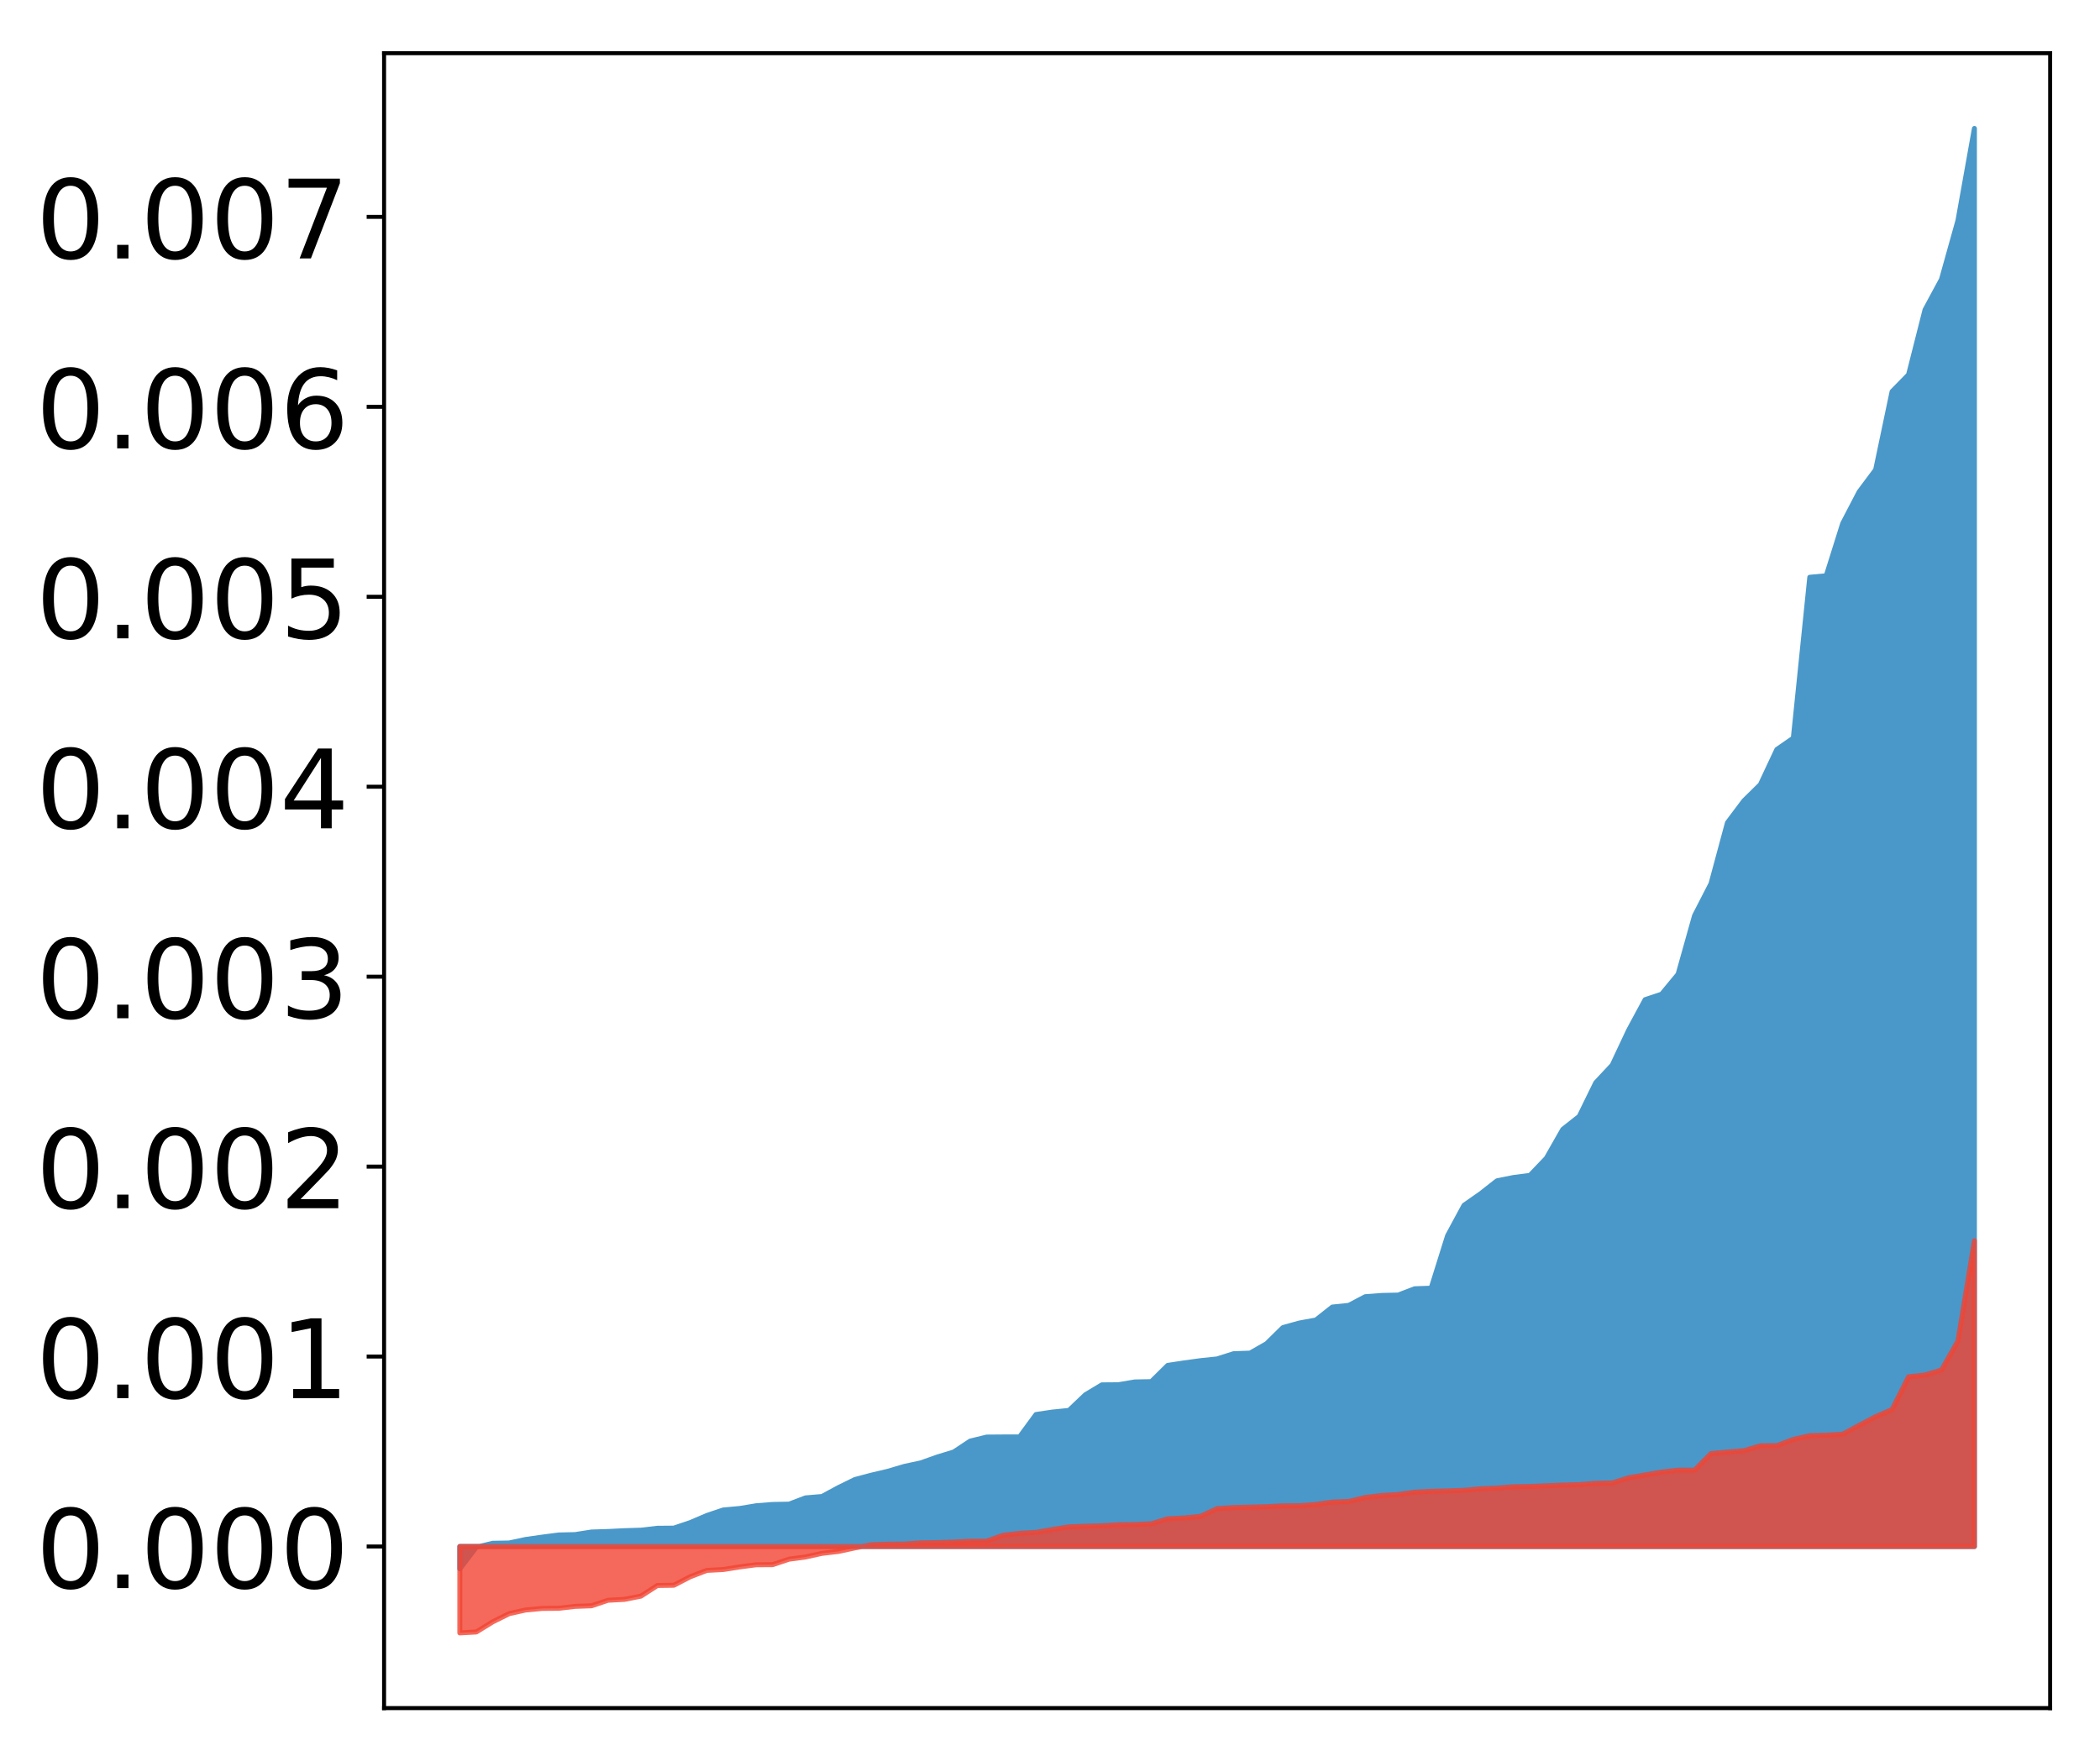 <?xml version="1.0" encoding="utf-8" standalone="no"?>
<!DOCTYPE svg PUBLIC "-//W3C//DTD SVG 1.1//EN"
  "http://www.w3.org/Graphics/SVG/1.1/DTD/svg11.dtd">
<!-- Created with matplotlib (http://matplotlib.org/) -->
<svg height="354pt" version="1.1" viewBox="0 0 422 354" width="422pt" xmlns="http://www.w3.org/2000/svg" xmlns:xlink="http://www.w3.org/1999/xlink">
 <defs>
  <style type="text/css">
*{stroke-linecap:butt;stroke-linejoin:round;}
  </style>
 </defs>
 <g id="figure_1">
  <g id="patch_1">
   <path d="M 0 354.04 
L 422.682 354.04 
L 422.682 0 
L 0 0 
z
" style="fill:#ffffff;"/>
  </g>
  <g id="axes_1">
   <g id="patch_2">
    <path d="M 77.182 343.34 
L 411.982 343.34 
L 411.982 10.7 
L 77.182 10.7 
z
" style="fill:#ffffff;"/>
   </g>
   <g id="PolyCollection_1">
    <defs>
     <path d="M 92.4 -38.688 
L 92.4 -43.18 
L 95.708 -43.18 
L 99.017 -43.18 
L 102.325 -43.18 
L 105.633 -43.18 
L 108.942 -43.18 
L 112.25 -43.18 
L 115.558 -43.18 
L 118.866 -43.18 
L 122.175 -43.18 
L 125.483 -43.18 
L 128.791 -43.18 
L 132.1 -43.18 
L 135.408 -43.18 
L 138.716 -43.18 
L 142.025 -43.18 
L 145.333 -43.18 
L 148.641 -43.18 
L 151.949 -43.18 
L 155.258 -43.18 
L 158.566 -43.18 
L 161.874 -43.18 
L 165.183 -43.18 
L 168.491 -43.18 
L 171.799 -43.18 
L 175.108 -43.18 
L 178.416 -43.18 
L 181.724 -43.18 
L 185.032 -43.18 
L 188.341 -43.18 
L 191.649 -43.18 
L 194.957 -43.18 
L 198.266 -43.18 
L 201.574 -43.18 
L 204.882 -43.18 
L 208.191 -43.18 
L 211.499 -43.18 
L 214.807 -43.18 
L 218.115 -43.18 
L 221.424 -43.18 
L 224.732 -43.18 
L 228.04 -43.18 
L 231.349 -43.18 
L 234.657 -43.18 
L 237.965 -43.18 
L 241.274 -43.18 
L 244.582 -43.18 
L 247.89 -43.18 
L 251.198 -43.18 
L 254.507 -43.18 
L 257.815 -43.18 
L 261.123 -43.18 
L 264.432 -43.18 
L 267.74 -43.18 
L 271.048 -43.18 
L 274.357 -43.18 
L 277.665 -43.18 
L 280.973 -43.18 
L 284.281 -43.18 
L 287.59 -43.18 
L 290.898 -43.18 
L 294.206 -43.18 
L 297.515 -43.18 
L 300.823 -43.18 
L 304.131 -43.18 
L 307.44 -43.18 
L 310.748 -43.18 
L 314.056 -43.18 
L 317.364 -43.18 
L 320.673 -43.18 
L 323.981 -43.18 
L 327.289 -43.18 
L 330.598 -43.18 
L 333.906 -43.18 
L 337.214 -43.18 
L 340.523 -43.18 
L 343.831 -43.18 
L 347.139 -43.18 
L 350.447 -43.18 
L 353.756 -43.18 
L 357.064 -43.18 
L 360.372 -43.18 
L 363.681 -43.18 
L 366.989 -43.18 
L 370.297 -43.18 
L 373.606 -43.18 
L 376.914 -43.18 
L 380.222 -43.18 
L 383.53 -43.18 
L 386.839 -43.18 
L 390.147 -43.18 
L 393.455 -43.18 
L 396.764 -43.18 
L 396.764 -328.22 
L 396.764 -328.22 
L 393.455 -309.708 
L 390.147 -297.889 
L 386.839 -291.764 
L 383.53 -278.725 
L 380.222 -275.342 
L 376.914 -259.607 
L 373.606 -255.178 
L 370.297 -248.824 
L 366.989 -238.311 
L 363.681 -238.005 
L 360.372 -205.676 
L 357.064 -203.391 
L 353.756 -196.339 
L 350.447 -193.081 
L 347.139 -188.679 
L 343.831 -176.416 
L 340.523 -169.983 
L 337.214 -158.207 
L 333.906 -154.203 
L 330.598 -153.101 
L 327.289 -146.972 
L 323.981 -139.942 
L 320.673 -136.409 
L 317.364 -129.65 
L 314.056 -127.04 
L 310.748 -121.235 
L 307.44 -117.776 
L 304.131 -117.354 
L 300.823 -116.687 
L 297.515 -114.089 
L 294.206 -111.778 
L 290.898 -105.659 
L 287.59 -95.105 
L 284.281 -94.99 
L 280.973 -93.721 
L 277.665 -93.646 
L 274.357 -93.395 
L 271.048 -91.655 
L 267.74 -91.312 
L 264.432 -88.707 
L 261.123 -88.104 
L 257.815 -87.192 
L 254.507 -83.942 
L 251.198 -82.053 
L 247.89 -81.936 
L 244.582 -80.886 
L 241.274 -80.54 
L 237.965 -80.089 
L 234.657 -79.587 
L 231.349 -76.324 
L 228.04 -76.26 
L 224.732 -75.698 
L 221.424 -75.672 
L 218.115 -73.688 
L 214.807 -70.536 
L 211.499 -70.206 
L 208.191 -69.713 
L 204.882 -65.208 
L 201.574 -65.203 
L 198.266 -65.177 
L 194.957 -64.369 
L 191.649 -62.178 
L 188.341 -61.164 
L 185.032 -59.991 
L 181.724 -59.281 
L 178.416 -58.302 
L 175.108 -57.522 
L 171.799 -56.645 
L 168.491 -55.023 
L 165.183 -53.234 
L 161.874 -52.954 
L 158.566 -51.696 
L 155.258 -51.634 
L 151.949 -51.371 
L 148.641 -50.824 
L 145.333 -50.522 
L 142.025 -49.408 
L 138.716 -47.993 
L 135.408 -46.877 
L 132.1 -46.848 
L 128.791 -46.464 
L 125.483 -46.361 
L 122.175 -46.198 
L 118.866 -46.095 
L 115.558 -45.576 
L 112.25 -45.496 
L 108.942 -45.065 
L 105.633 -44.597 
L 102.325 -43.891 
L 99.017 -43.832 
L 95.708 -43.031 
L 92.4 -38.688 
z
" id="m2301935bf1" style="stroke:#4a98c9;"/>
    </defs>
    <g clip-path="url(#p6629022921)">
     <use style="fill:#4a98c9;stroke:#4a98c9;" x="0" xlink:href="#m2301935bf1" y="354.04"/>
    </g>
   </g>
   <g id="PolyCollection_2">
    <defs>
     <path d="M 92.4 -25.82 
L 92.4 -43.18 
L 95.708 -43.18 
L 99.017 -43.18 
L 102.325 -43.18 
L 105.633 -43.18 
L 108.942 -43.18 
L 112.25 -43.18 
L 115.558 -43.18 
L 118.866 -43.18 
L 122.175 -43.18 
L 125.483 -43.18 
L 128.791 -43.18 
L 132.1 -43.18 
L 135.408 -43.18 
L 138.716 -43.18 
L 142.025 -43.18 
L 145.333 -43.18 
L 148.641 -43.18 
L 151.949 -43.18 
L 155.258 -43.18 
L 158.566 -43.18 
L 161.874 -43.18 
L 165.183 -43.18 
L 168.491 -43.18 
L 171.799 -43.18 
L 175.108 -43.18 
L 178.416 -43.18 
L 181.724 -43.18 
L 185.032 -43.18 
L 188.341 -43.18 
L 191.649 -43.18 
L 194.957 -43.18 
L 198.266 -43.18 
L 201.574 -43.18 
L 204.882 -43.18 
L 208.191 -43.18 
L 211.499 -43.18 
L 214.807 -43.18 
L 218.115 -43.18 
L 221.424 -43.18 
L 224.732 -43.18 
L 228.04 -43.18 
L 231.349 -43.18 
L 234.657 -43.18 
L 237.965 -43.18 
L 241.274 -43.18 
L 244.582 -43.18 
L 247.89 -43.18 
L 251.198 -43.18 
L 254.507 -43.18 
L 257.815 -43.18 
L 261.123 -43.18 
L 264.432 -43.18 
L 267.74 -43.18 
L 271.048 -43.18 
L 274.357 -43.18 
L 277.665 -43.18 
L 280.973 -43.18 
L 284.281 -43.18 
L 287.59 -43.18 
L 290.898 -43.18 
L 294.206 -43.18 
L 297.515 -43.18 
L 300.823 -43.18 
L 304.131 -43.18 
L 307.44 -43.18 
L 310.748 -43.18 
L 314.056 -43.18 
L 317.364 -43.18 
L 320.673 -43.18 
L 323.981 -43.18 
L 327.289 -43.18 
L 330.598 -43.18 
L 333.906 -43.18 
L 337.214 -43.18 
L 340.523 -43.18 
L 343.831 -43.18 
L 347.139 -43.18 
L 350.447 -43.18 
L 353.756 -43.18 
L 357.064 -43.18 
L 360.372 -43.18 
L 363.681 -43.18 
L 366.989 -43.18 
L 370.297 -43.18 
L 373.606 -43.18 
L 376.914 -43.18 
L 380.222 -43.18 
L 383.53 -43.18 
L 386.839 -43.18 
L 390.147 -43.18 
L 393.455 -43.18 
L 396.764 -43.18 
L 396.764 -104.652 
L 396.764 -104.652 
L 393.455 -84.501 
L 390.147 -78.667 
L 386.839 -77.665 
L 383.53 -77.308 
L 380.222 -70.726 
L 376.914 -69.288 
L 373.606 -67.544 
L 370.297 -65.77 
L 366.989 -65.565 
L 363.681 -65.47 
L 360.372 -64.718 
L 357.064 -63.467 
L 353.756 -63.434 
L 350.447 -62.456 
L 347.139 -62.188 
L 343.831 -61.859 
L 340.523 -58.537 
L 337.214 -58.533 
L 333.906 -58.151 
L 330.598 -57.58 
L 327.289 -57.01 
L 323.981 -55.961 
L 320.673 -55.887 
L 317.364 -55.632 
L 314.056 -55.54 
L 310.748 -55.396 
L 307.44 -55.261 
L 304.131 -55.206 
L 300.823 -54.939 
L 297.515 -54.791 
L 294.206 -54.484 
L 290.898 -54.37 
L 287.59 -54.283 
L 284.281 -54.107 
L 280.973 -53.645 
L 277.665 -53.442 
L 274.357 -53.047 
L 271.048 -52.252 
L 267.74 -52.121 
L 264.432 -51.645 
L 261.123 -51.391 
L 257.815 -51.363 
L 254.507 -51.194 
L 251.198 -51.104 
L 247.89 -51.018 
L 244.582 -50.805 
L 241.274 -49.268 
L 237.965 -48.928 
L 234.657 -48.767 
L 231.349 -47.754 
L 228.04 -47.611 
L 224.732 -47.564 
L 221.424 -47.354 
L 218.115 -47.27 
L 214.807 -47.14 
L 211.499 -46.61 
L 208.191 -46.028 
L 204.882 -45.838 
L 201.574 -45.445 
L 198.266 -44.269 
L 194.957 -44.251 
L 191.649 -44.078 
L 188.341 -43.971 
L 185.032 -43.927 
L 181.724 -43.675 
L 178.416 -43.652 
L 175.108 -43.552 
L 171.799 -42.905 
L 168.491 -42.196 
L 165.183 -41.805 
L 161.874 -41.08 
L 158.566 -40.637 
L 155.258 -39.531 
L 151.949 -39.51 
L 148.641 -39.082 
L 145.333 -38.554 
L 142.025 -38.379 
L 138.716 -37.108 
L 135.408 -35.394 
L 132.1 -35.348 
L 128.791 -33.206 
L 125.483 -32.554 
L 122.175 -32.375 
L 118.866 -31.265 
L 115.558 -31.146 
L 112.25 -30.76 
L 108.942 -30.735 
L 105.633 -30.422 
L 102.325 -29.687 
L 99.017 -28.041 
L 95.708 -25.999 
L 92.4 -25.82 
z
" id="m069354368a" style="stroke:#f14432;stroke-opacity:0.8;"/>
    </defs>
    <g clip-path="url(#p6629022921)">
     <use style="fill:#f14432;fill-opacity:0.8;stroke:#f14432;stroke-opacity:0.8;" x="0" xlink:href="#m069354368a" y="354.04"/>
    </g>
   </g>
   <g id="matplotlib.axis_1"/>
   <g id="matplotlib.axis_2">
    <g id="ytick_1">
     <g id="line2d_1">
      <defs>
       <path d="M 0 0 
L -3.5 0 
" id="m855977b70f" style="stroke:#000000;stroke-width:0.8;"/>
      </defs>
      <g>
       <use style="stroke:#000000;stroke-width:0.8;" x="77.182" xlink:href="#m855977b70f" y="310.86"/>
      </g>
     </g>
     <g id="text_1">
      <!-- 0.000 -->
      <defs>
       <path d="M 31.781 66.406 
Q 24.172 66.406 20.328 58.906 
Q 16.5 51.422 16.5 36.375 
Q 16.5 21.391 20.328 13.891 
Q 24.172 6.391 31.781 6.391 
Q 39.453 6.391 43.281 13.891 
Q 47.125 21.391 47.125 36.375 
Q 47.125 51.422 43.281 58.906 
Q 39.453 66.406 31.781 66.406 
z
M 31.781 74.219 
Q 44.047 74.219 50.516 64.516 
Q 56.984 54.828 56.984 36.375 
Q 56.984 17.969 50.516 8.266 
Q 44.047 -1.422 31.781 -1.422 
Q 19.531 -1.422 13.062 8.266 
Q 6.594 17.969 6.594 36.375 
Q 6.594 54.828 13.062 64.516 
Q 19.531 74.219 31.781 74.219 
z
" id="DejaVuSans-30"/>
       <path d="M 10.688 12.406 
L 21 12.406 
L 21 0 
L 10.688 0 
z
" id="DejaVuSans-2e"/>
      </defs>
      <g transform="translate(7.2 319.218)scale(0.22 -0.22)">
       <use xlink:href="#DejaVuSans-30"/>
       <use x="63.623" xlink:href="#DejaVuSans-2e"/>
       <use x="95.41" xlink:href="#DejaVuSans-30"/>
       <use x="159.033" xlink:href="#DejaVuSans-30"/>
       <use x="222.656" xlink:href="#DejaVuSans-30"/>
      </g>
     </g>
    </g>
    <g id="ytick_2">
     <g id="line2d_2">
      <g>
       <use style="stroke:#000000;stroke-width:0.8;" x="77.182" xlink:href="#m855977b70f" y="272.678"/>
      </g>
     </g>
     <g id="text_2">
      <!-- 0.001 -->
      <defs>
       <path d="M 12.406 8.297 
L 28.516 8.297 
L 28.516 63.922 
L 10.984 60.406 
L 10.984 69.391 
L 28.422 72.906 
L 38.281 72.906 
L 38.281 8.297 
L 54.391 8.297 
L 54.391 0 
L 12.406 0 
z
" id="DejaVuSans-31"/>
      </defs>
      <g transform="translate(7.2 281.037)scale(0.22 -0.22)">
       <use xlink:href="#DejaVuSans-30"/>
       <use x="63.623" xlink:href="#DejaVuSans-2e"/>
       <use x="95.41" xlink:href="#DejaVuSans-30"/>
       <use x="159.033" xlink:href="#DejaVuSans-30"/>
       <use x="222.656" xlink:href="#DejaVuSans-31"/>
      </g>
     </g>
    </g>
    <g id="ytick_3">
     <g id="line2d_3">
      <g>
       <use style="stroke:#000000;stroke-width:0.8;" x="77.182" xlink:href="#m855977b70f" y="234.497"/>
      </g>
     </g>
     <g id="text_3">
      <!-- 0.002 -->
      <defs>
       <path d="M 19.188 8.297 
L 53.609 8.297 
L 53.609 0 
L 7.328 0 
L 7.328 8.297 
Q 12.938 14.109 22.625 23.891 
Q 32.328 33.688 34.812 36.531 
Q 39.547 41.844 41.422 45.531 
Q 43.312 49.219 43.312 52.781 
Q 43.312 58.594 39.234 62.25 
Q 35.156 65.922 28.609 65.922 
Q 23.969 65.922 18.812 64.312 
Q 13.672 62.703 7.812 59.422 
L 7.812 69.391 
Q 13.766 71.781 18.938 73 
Q 24.125 74.219 28.422 74.219 
Q 39.75 74.219 46.484 68.547 
Q 53.219 62.891 53.219 53.422 
Q 53.219 48.922 51.531 44.891 
Q 49.859 40.875 45.406 35.406 
Q 44.188 33.984 37.641 27.219 
Q 31.109 20.453 19.188 8.297 
z
" id="DejaVuSans-32"/>
      </defs>
      <g transform="translate(7.2 242.855)scale(0.22 -0.22)">
       <use xlink:href="#DejaVuSans-30"/>
       <use x="63.623" xlink:href="#DejaVuSans-2e"/>
       <use x="95.41" xlink:href="#DejaVuSans-30"/>
       <use x="159.033" xlink:href="#DejaVuSans-30"/>
       <use x="222.656" xlink:href="#DejaVuSans-32"/>
      </g>
     </g>
    </g>
    <g id="ytick_4">
     <g id="line2d_4">
      <g>
       <use style="stroke:#000000;stroke-width:0.8;" x="77.182" xlink:href="#m855977b70f" y="196.316"/>
      </g>
     </g>
     <g id="text_4">
      <!-- 0.003 -->
      <defs>
       <path d="M 40.578 39.312 
Q 47.656 37.797 51.625 33 
Q 55.609 28.219 55.609 21.188 
Q 55.609 10.406 48.188 4.484 
Q 40.766 -1.422 27.094 -1.422 
Q 22.516 -1.422 17.656 -0.516 
Q 12.797 0.391 7.625 2.203 
L 7.625 11.719 
Q 11.719 9.328 16.594 8.109 
Q 21.484 6.891 26.812 6.891 
Q 36.078 6.891 40.938 10.547 
Q 45.797 14.203 45.797 21.188 
Q 45.797 27.641 41.281 31.266 
Q 36.766 34.906 28.719 34.906 
L 20.219 34.906 
L 20.219 43.016 
L 29.109 43.016 
Q 36.375 43.016 40.234 45.922 
Q 44.094 48.828 44.094 54.297 
Q 44.094 59.906 40.109 62.906 
Q 36.141 65.922 28.719 65.922 
Q 24.656 65.922 20.016 65.031 
Q 15.375 64.156 9.812 62.312 
L 9.812 71.094 
Q 15.438 72.656 20.344 73.438 
Q 25.25 74.219 29.594 74.219 
Q 40.828 74.219 47.359 69.109 
Q 53.906 64.016 53.906 55.328 
Q 53.906 49.266 50.438 45.094 
Q 46.969 40.922 40.578 39.312 
z
" id="DejaVuSans-33"/>
      </defs>
      <g transform="translate(7.2 204.674)scale(0.22 -0.22)">
       <use xlink:href="#DejaVuSans-30"/>
       <use x="63.623" xlink:href="#DejaVuSans-2e"/>
       <use x="95.41" xlink:href="#DejaVuSans-30"/>
       <use x="159.033" xlink:href="#DejaVuSans-30"/>
       <use x="222.656" xlink:href="#DejaVuSans-33"/>
      </g>
     </g>
    </g>
    <g id="ytick_5">
     <g id="line2d_5">
      <g>
       <use style="stroke:#000000;stroke-width:0.8;" x="77.182" xlink:href="#m855977b70f" y="158.134"/>
      </g>
     </g>
     <g id="text_5">
      <!-- 0.004 -->
      <defs>
       <path d="M 37.797 64.312 
L 12.891 25.391 
L 37.797 25.391 
z
M 35.203 72.906 
L 47.609 72.906 
L 47.609 25.391 
L 58.016 25.391 
L 58.016 17.188 
L 47.609 17.188 
L 47.609 0 
L 37.797 0 
L 37.797 17.188 
L 4.891 17.188 
L 4.891 26.703 
z
" id="DejaVuSans-34"/>
      </defs>
      <g transform="translate(7.2 166.493)scale(0.22 -0.22)">
       <use xlink:href="#DejaVuSans-30"/>
       <use x="63.623" xlink:href="#DejaVuSans-2e"/>
       <use x="95.41" xlink:href="#DejaVuSans-30"/>
       <use x="159.033" xlink:href="#DejaVuSans-30"/>
       <use x="222.656" xlink:href="#DejaVuSans-34"/>
      </g>
     </g>
    </g>
    <g id="ytick_6">
     <g id="line2d_6">
      <g>
       <use style="stroke:#000000;stroke-width:0.8;" x="77.182" xlink:href="#m855977b70f" y="119.953"/>
      </g>
     </g>
     <g id="text_6">
      <!-- 0.005 -->
      <defs>
       <path d="M 10.797 72.906 
L 49.516 72.906 
L 49.516 64.594 
L 19.828 64.594 
L 19.828 46.734 
Q 21.969 47.469 24.109 47.828 
Q 26.266 48.188 28.422 48.188 
Q 40.625 48.188 47.75 41.5 
Q 54.891 34.812 54.891 23.391 
Q 54.891 11.625 47.562 5.094 
Q 40.234 -1.422 26.906 -1.422 
Q 22.312 -1.422 17.547 -0.641 
Q 12.797 0.141 7.719 1.703 
L 7.719 11.625 
Q 12.109 9.234 16.797 8.062 
Q 21.484 6.891 26.703 6.891 
Q 35.156 6.891 40.078 11.328 
Q 45.016 15.766 45.016 23.391 
Q 45.016 31 40.078 35.438 
Q 35.156 39.891 26.703 39.891 
Q 22.75 39.891 18.812 39.016 
Q 14.891 38.141 10.797 36.281 
z
" id="DejaVuSans-35"/>
      </defs>
      <g transform="translate(7.2 128.311)scale(0.22 -0.22)">
       <use xlink:href="#DejaVuSans-30"/>
       <use x="63.623" xlink:href="#DejaVuSans-2e"/>
       <use x="95.41" xlink:href="#DejaVuSans-30"/>
       <use x="159.033" xlink:href="#DejaVuSans-30"/>
       <use x="222.656" xlink:href="#DejaVuSans-35"/>
      </g>
     </g>
    </g>
    <g id="ytick_7">
     <g id="line2d_7">
      <g>
       <use style="stroke:#000000;stroke-width:0.8;" x="77.182" xlink:href="#m855977b70f" y="81.772"/>
      </g>
     </g>
     <g id="text_7">
      <!-- 0.006 -->
      <defs>
       <path d="M 33.016 40.375 
Q 26.375 40.375 22.484 35.828 
Q 18.609 31.297 18.609 23.391 
Q 18.609 15.531 22.484 10.953 
Q 26.375 6.391 33.016 6.391 
Q 39.656 6.391 43.531 10.953 
Q 47.406 15.531 47.406 23.391 
Q 47.406 31.297 43.531 35.828 
Q 39.656 40.375 33.016 40.375 
z
M 52.594 71.297 
L 52.594 62.312 
Q 48.875 64.062 45.094 64.984 
Q 41.312 65.922 37.594 65.922 
Q 27.828 65.922 22.672 59.328 
Q 17.531 52.734 16.797 39.406 
Q 19.672 43.656 24.016 45.922 
Q 28.375 48.188 33.594 48.188 
Q 44.578 48.188 50.953 41.516 
Q 57.328 34.859 57.328 23.391 
Q 57.328 12.156 50.688 5.359 
Q 44.047 -1.422 33.016 -1.422 
Q 20.359 -1.422 13.672 8.266 
Q 6.984 17.969 6.984 36.375 
Q 6.984 53.656 15.188 63.938 
Q 23.391 74.219 37.203 74.219 
Q 40.922 74.219 44.703 73.484 
Q 48.484 72.75 52.594 71.297 
z
" id="DejaVuSans-36"/>
      </defs>
      <g transform="translate(7.2 90.13)scale(0.22 -0.22)">
       <use xlink:href="#DejaVuSans-30"/>
       <use x="63.623" xlink:href="#DejaVuSans-2e"/>
       <use x="95.41" xlink:href="#DejaVuSans-30"/>
       <use x="159.033" xlink:href="#DejaVuSans-30"/>
       <use x="222.656" xlink:href="#DejaVuSans-36"/>
      </g>
     </g>
    </g>
    <g id="ytick_8">
     <g id="line2d_8">
      <g>
       <use style="stroke:#000000;stroke-width:0.8;" x="77.182" xlink:href="#m855977b70f" y="43.59"/>
      </g>
     </g>
     <g id="text_8">
      <!-- 0.007 -->
      <defs>
       <path d="M 8.203 72.906 
L 55.078 72.906 
L 55.078 68.703 
L 28.609 0 
L 18.312 0 
L 43.219 64.594 
L 8.203 64.594 
z
" id="DejaVuSans-37"/>
      </defs>
      <g transform="translate(7.2 51.948)scale(0.22 -0.22)">
       <use xlink:href="#DejaVuSans-30"/>
       <use x="63.623" xlink:href="#DejaVuSans-2e"/>
       <use x="95.41" xlink:href="#DejaVuSans-30"/>
       <use x="159.033" xlink:href="#DejaVuSans-30"/>
       <use x="222.656" xlink:href="#DejaVuSans-37"/>
      </g>
     </g>
    </g>
   </g>
   <g id="patch_3">
    <path d="M 77.182 343.34 
L 77.182 10.7 
" style="fill:none;stroke:#000000;stroke-linecap:square;stroke-linejoin:miter;stroke-width:0.8;"/>
   </g>
   <g id="patch_4">
    <path d="M 411.982 343.34 
L 411.982 10.7 
" style="fill:none;stroke:#000000;stroke-linecap:square;stroke-linejoin:miter;stroke-width:0.8;"/>
   </g>
   <g id="patch_5">
    <path d="M 77.182 343.34 
L 411.982 343.34 
" style="fill:none;stroke:#000000;stroke-linecap:square;stroke-linejoin:miter;stroke-width:0.8;"/>
   </g>
   <g id="patch_6">
    <path d="M 77.182 10.7 
L 411.982 10.7 
" style="fill:none;stroke:#000000;stroke-linecap:square;stroke-linejoin:miter;stroke-width:0.8;"/>
   </g>
  </g>
 </g>
 <defs>
  <clipPath id="p6629022921">
   <rect height="332.64" width="334.8" x="77.182" y="10.7"/>
  </clipPath>
 </defs>
</svg>
